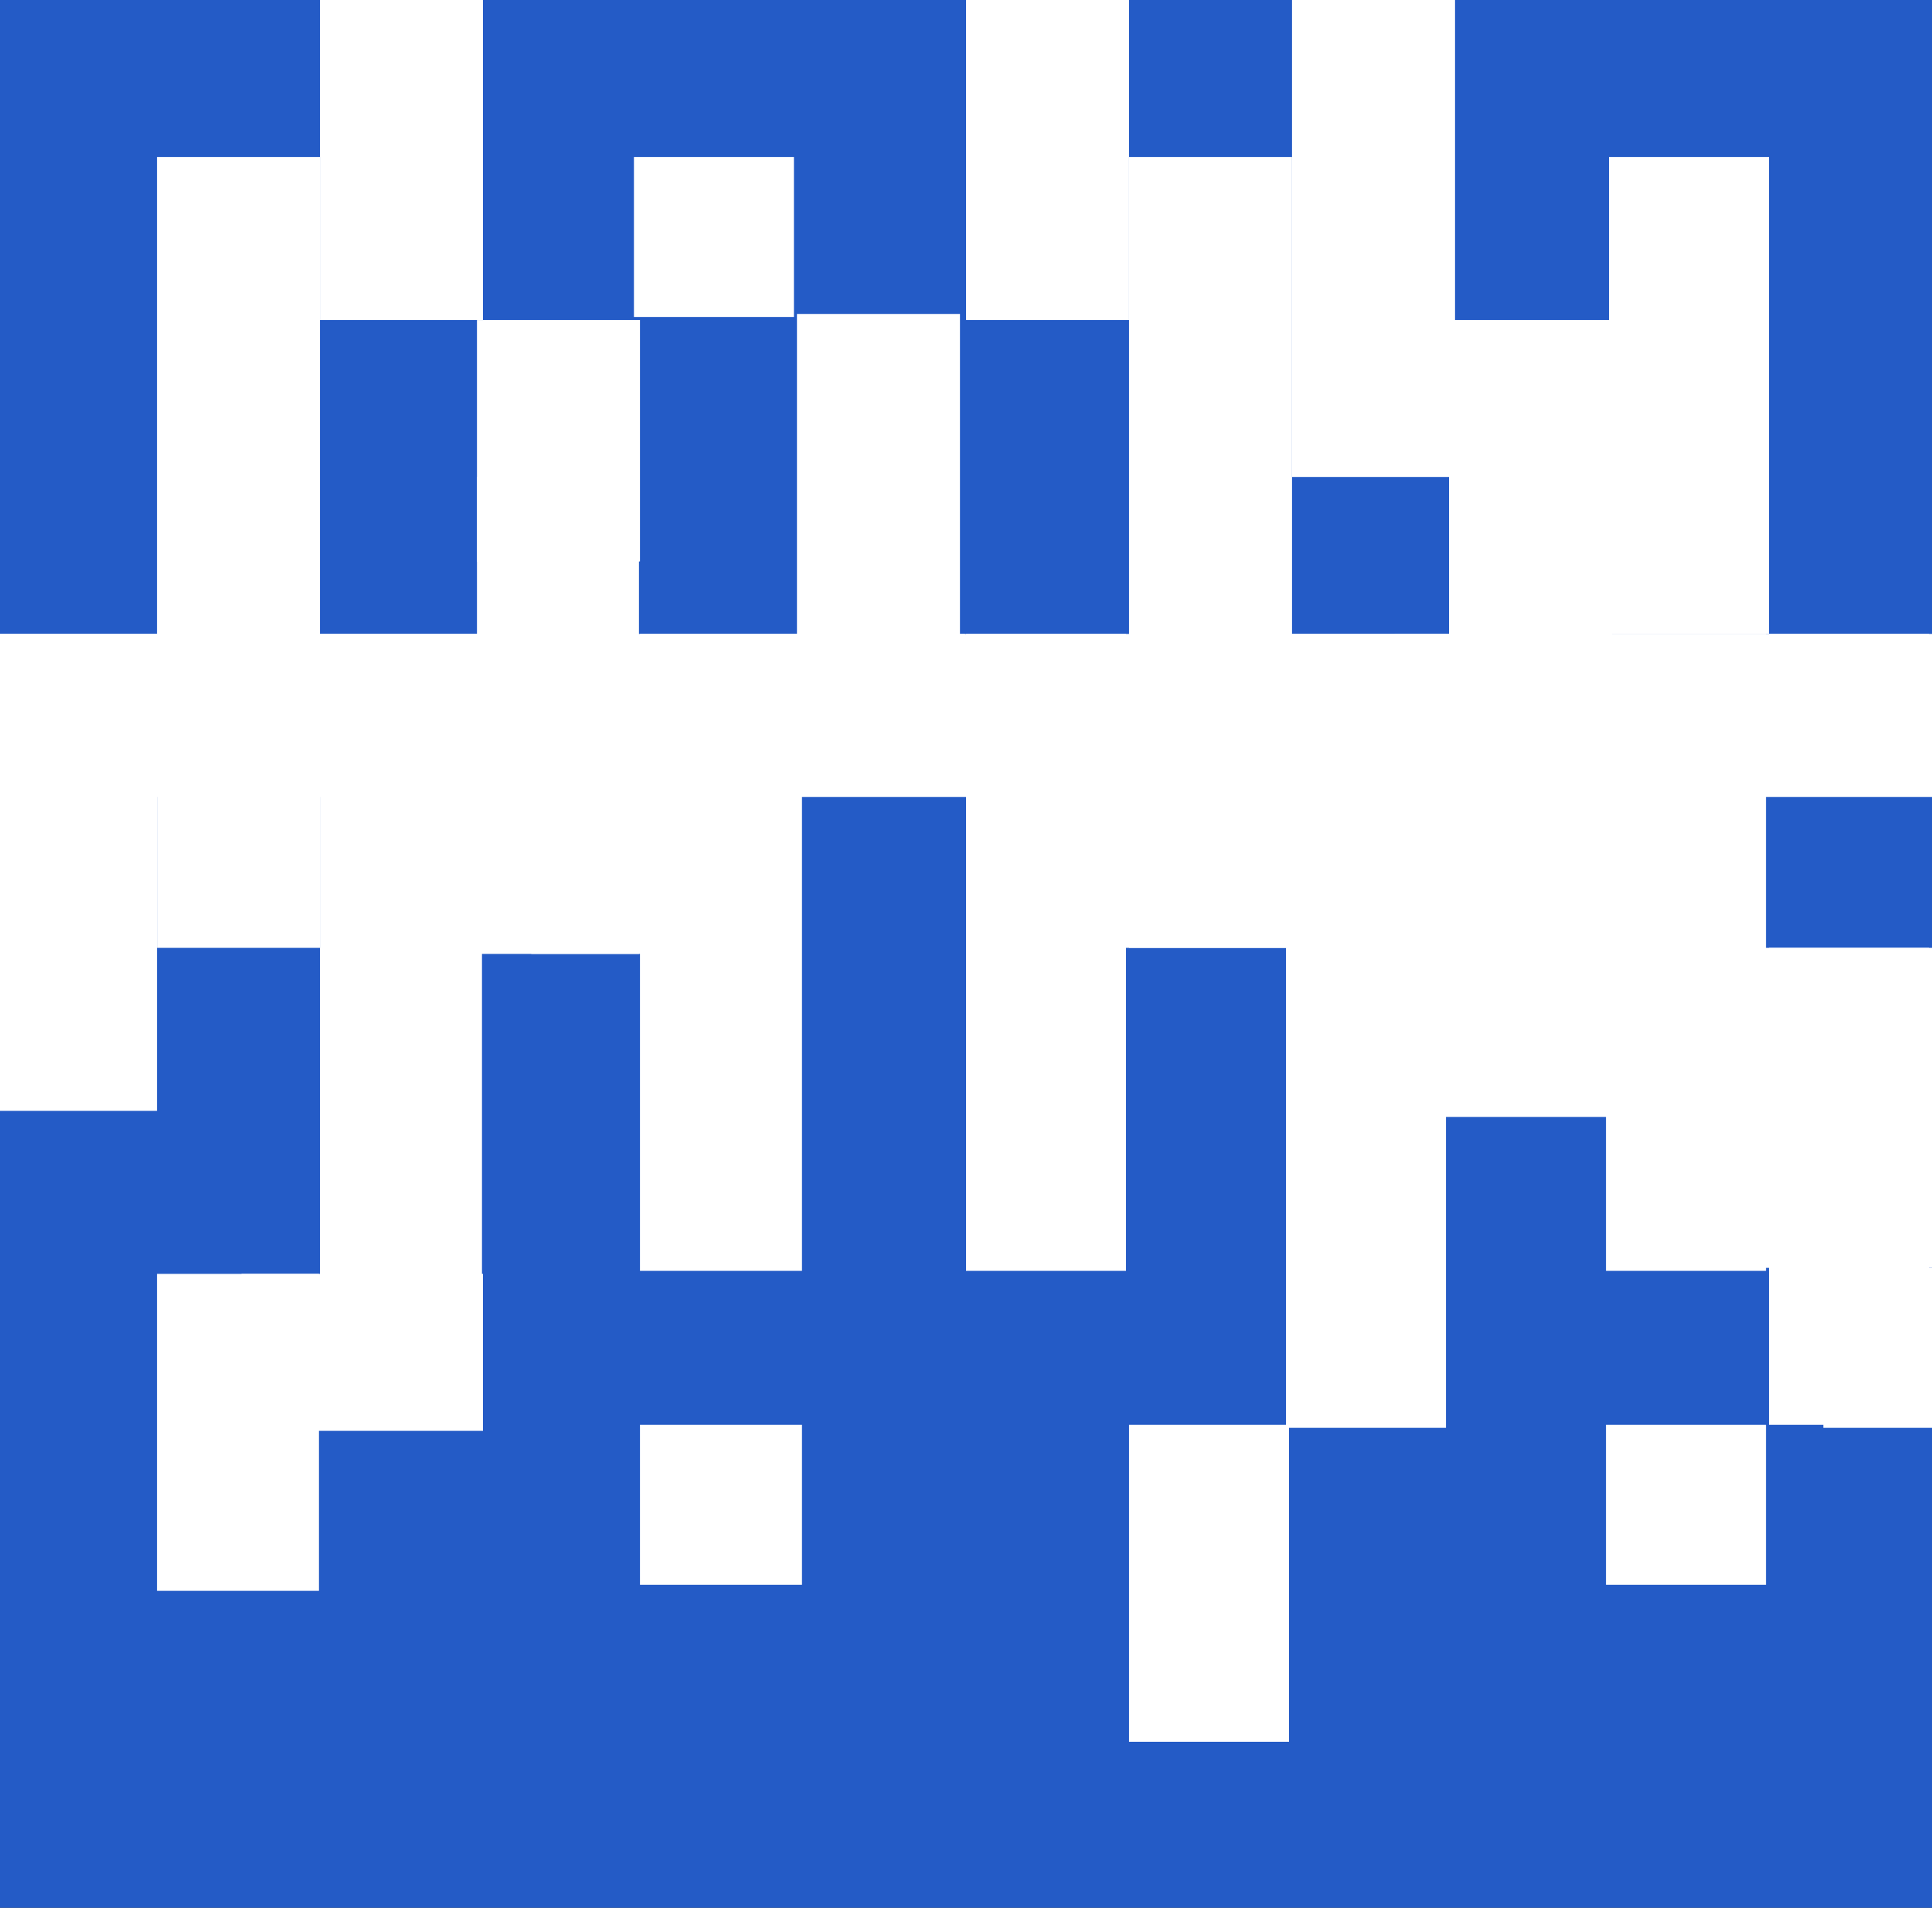 <svg width="320" height="316" viewBox="0 0 320 316" fill="none" xmlns="http://www.w3.org/2000/svg">
<rect x="0" y="0" width="320" height="316" fill="#333333" stroke="none"/>
<g clip-path="url(#clip0_249_1809)">
<rect width="320" height="316" fill="#245BC6"/>
<rect x="79" y="53" width="27" height="40" fill="white"/>
<rect x="132" y="52" width="27" height="55" fill="white"/>
<rect x="240" y="53" width="27" height="53" fill="white"/>
<rect x="266.5" y="26" width="26.5" height="79" fill="white"/>
<rect x="160" y="105" width="26.5" height="105.5" fill="white"/>
<rect x="266" y="105" width="26.5" height="105.5" fill="white"/>
<rect x="213" y="105" width="26.5" height="131.5" fill="white"/>
<rect x="240" y="105" width="26.5" height="79" fill="white"/>
<rect x="293" y="157" width="26.5" height="79" fill="white"/>
<rect x="284" y="157" width="36" height="53" fill="white"/>
<rect x="177" y="114" width="36" height="43" fill="white"/>
<rect x="88" y="115" width="36" height="43" fill="white"/>
<rect x="231" y="105" width="36" height="80" fill="white"/>
<rect x="-6" y="105" width="328" height="27" fill="white"/>
<rect x="187" y="26" width="27" height="131" fill="white"/>
<rect x="187" y="236" width="26.5" height="52.5" fill="white"/>
<rect x="293" y="105" width="26.5" height="26.5" fill="white"/>
<rect x="105" y="26" width="26.5" height="26.5" fill="white"/>
<rect x="266" y="236" width="26.5" height="26.5" fill="white"/>
<rect x="302" y="210" width="26.5" height="26.5" fill="white"/>
<rect x="40" y="211" width="40" height="26" fill="white"/>
<rect x="-1" y="105" width="27" height="79" fill="white"/>
<rect x="106" y="105" width="26.833" height="105.5" fill="white"/>
<rect x="53" y="105" width="26.833" height="131.5" fill="white"/>
<rect x="79" y="79" width="26.833" height="79" fill="white"/>
<rect x="26" y="26" width="27" height="131" fill="white"/>
<rect x="26" y="211" width="26.833" height="52.5" fill="white"/>
<rect x="133" y="105" width="26.833" height="26.5" fill="white"/>
<rect x="106" y="236" width="26.833" height="26.5" fill="white"/>
<rect x="214" width="27" height="79" fill="white"/>
<rect x="160" width="27" height="53" fill="white"/>
<rect x="53" y="-30" width="27" height="83" fill="white"/>
</g>
<defs>
<clipPath id="clip0_249_1809">
<rect width="320" height="316" fill="white"/>
</clipPath>
</defs>
</svg>
